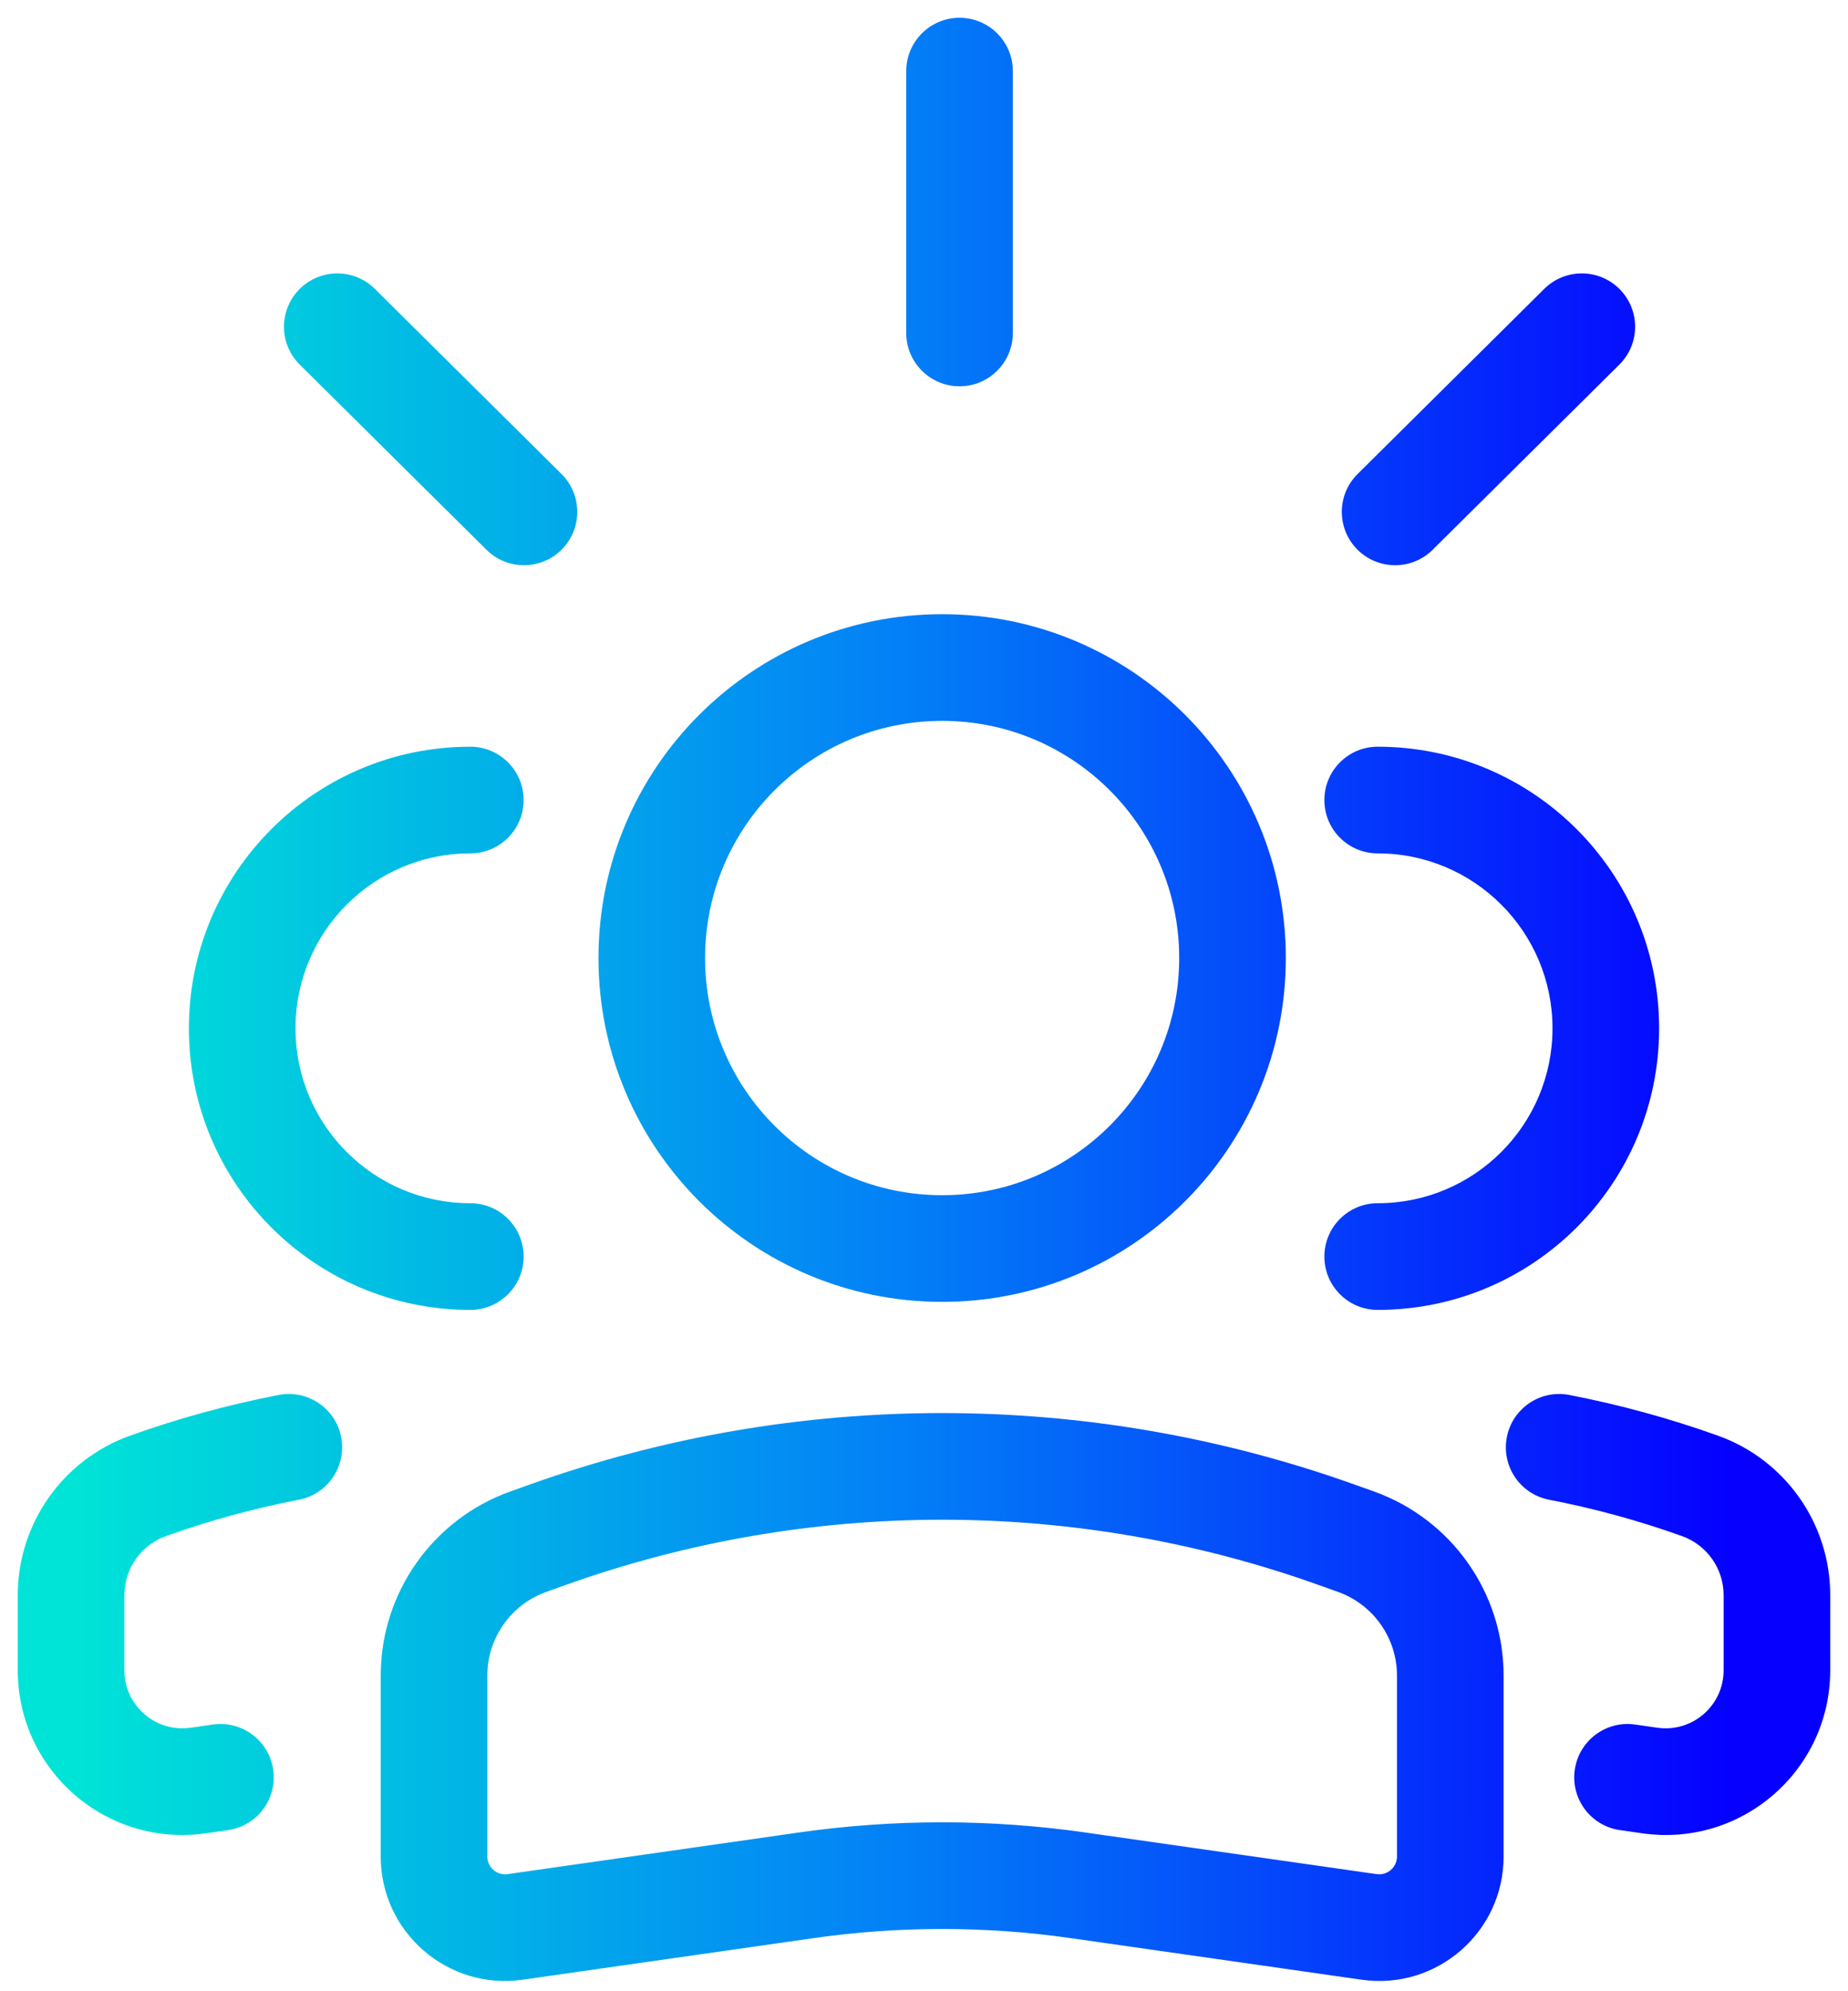 <svg width="52" height="56" viewBox="0 0 52 56" fill="none" xmlns="http://www.w3.org/2000/svg">
<path d="M30.329 53.021L30.117 54.505L30.329 53.021ZM22.692 53.021L22.904 54.505L22.692 53.021ZM15.412 43.162L14.907 41.75H14.907L15.412 43.162ZM37.61 43.163L37.105 44.575L37.105 44.575L37.61 43.163ZM14.496 54.191L14.284 52.707H14.284L14.496 54.191ZM38.526 54.191L38.738 52.707L38.526 54.191ZM38.154 43.357L38.658 41.944L38.658 41.944L38.154 43.357ZM14.867 43.357L15.372 44.769H15.372L14.867 43.357ZM38.766 33.839C37.938 33.839 37.266 34.511 37.266 35.339C37.266 36.168 37.938 36.839 38.766 36.839V33.839ZM38.766 21C37.938 21 37.266 21.672 37.266 22.5C37.266 23.329 37.938 24 38.766 24V21ZM46.426 50.075L46.214 51.559L46.426 50.075ZM46.009 48.5C45.189 48.383 44.429 48.952 44.312 49.773C44.195 50.593 44.764 51.352 45.585 51.469L46.009 48.5ZM47.832 41.786L47.327 43.199L47.832 41.786ZM44.157 39.231C43.343 39.074 42.556 39.606 42.4 40.42C42.243 41.233 42.775 42.02 43.588 42.177L44.157 39.231ZM13.234 36.839C14.062 36.839 14.734 36.168 14.734 35.339C14.734 34.511 14.062 33.839 13.234 33.839V36.839ZM13.234 24C14.062 24 14.734 23.329 14.734 22.5C14.734 21.672 14.062 21 13.234 21V24ZM5.574 50.075L5.787 51.559H5.787L5.574 50.075ZM6.415 51.469C7.236 51.352 7.805 50.593 7.688 49.773C7.571 48.952 6.811 48.383 5.991 48.5L6.415 51.469ZM4.168 41.786L4.673 43.199L4.168 41.786ZM8.412 42.177C9.225 42.02 9.757 41.233 9.6 40.42C9.444 39.606 8.657 39.074 7.843 39.231L8.412 42.177ZM25.5 9.364C25.5 10.192 26.172 10.864 27 10.864C27.828 10.864 28.5 10.192 28.5 9.364H25.5ZM28.5 2C28.5 1.172 27.828 0.5 27 0.5C26.172 0.5 25.5 1.172 25.5 2H28.5ZM38.201 13.331C37.612 13.914 37.608 14.864 38.191 15.452C38.775 16.04 39.724 16.045 40.313 15.461L38.201 13.331ZM45.565 10.255C46.154 9.671 46.158 8.722 45.575 8.133C44.992 7.545 44.042 7.541 43.453 8.124L45.565 10.255ZM13.688 15.461C14.276 16.045 15.226 16.04 15.809 15.452C16.392 14.864 16.388 13.914 15.8 13.331L13.688 15.461ZM10.547 8.124C9.958 7.541 9.009 7.545 8.426 8.133C7.842 8.722 7.846 9.671 8.435 10.255L10.547 8.124ZM16.84 26.943C16.84 32.284 21.17 36.613 26.511 36.613V33.613C22.827 33.613 19.84 30.627 19.84 26.943H16.84ZM26.511 36.613C31.851 36.613 36.181 32.284 36.181 26.943H33.181C33.181 30.627 30.195 33.613 26.511 33.613V36.613ZM36.181 26.943C36.181 21.602 31.851 17.273 26.511 17.273V20.273C30.195 20.273 33.181 23.259 33.181 26.943H36.181ZM26.511 17.273C21.17 17.273 16.84 21.602 16.84 26.943H19.84C19.84 23.259 22.827 20.273 26.511 20.273V17.273ZM39.309 47.124V52.212H42.309V47.124H39.309ZM13.713 52.212V47.124H10.713V52.212H13.713ZM15.372 44.769L15.916 44.575L14.907 41.75L14.363 41.944L15.372 44.769ZM37.105 44.575L37.649 44.769L38.658 41.944L38.114 41.75L37.105 44.575ZM38.738 52.707L30.541 51.536L30.117 54.505L38.313 55.676L38.738 52.707ZM22.48 51.536L14.284 52.707L14.708 55.676L22.904 54.505L22.48 51.536ZM30.541 51.536C27.868 51.154 25.154 51.154 22.48 51.536L22.904 54.505C25.296 54.164 27.725 54.164 30.117 54.505L30.541 51.536ZM15.916 44.575C22.767 42.128 30.254 42.128 37.105 44.575L38.114 41.75C30.611 39.07 22.411 39.07 14.907 41.75L15.916 44.575ZM10.713 52.212C10.713 54.342 12.599 55.978 14.708 55.676L14.284 52.707C13.982 52.75 13.713 52.516 13.713 52.212H10.713ZM39.309 52.212C39.309 52.516 39.039 52.75 38.738 52.707L38.313 55.676C40.422 55.978 42.309 54.342 42.309 52.212H39.309ZM42.309 47.124C42.309 44.799 40.847 42.726 38.658 41.944L37.649 44.769C38.644 45.125 39.309 46.067 39.309 47.124H42.309ZM13.713 47.124C13.713 46.067 14.377 45.125 15.372 44.769L14.363 41.944C12.174 42.726 10.713 44.799 10.713 47.124H13.713ZM38.766 36.839C43.14 36.839 46.685 33.294 46.685 28.92H43.685C43.685 31.637 41.483 33.839 38.766 33.839V36.839ZM46.685 28.92C46.685 24.546 43.14 21 38.766 21V24C41.483 24 43.685 26.203 43.685 28.92H46.685ZM48.5 44.863V46.974H51.5V44.863H48.5ZM46.638 48.59L46.009 48.5L45.585 51.469L46.214 51.559L46.638 48.59ZM48.5 46.974C48.5 47.967 47.621 48.73 46.638 48.59L46.214 51.559C49.004 51.958 51.5 49.793 51.5 46.974H48.5ZM51.5 44.863C51.5 42.849 50.234 41.051 48.336 40.374L47.327 43.199C48.031 43.45 48.5 44.116 48.5 44.863H51.5ZM43.588 42.177C44.852 42.421 46.102 42.761 47.327 43.199L48.336 40.374C46.967 39.885 45.57 39.504 44.157 39.231L43.588 42.177ZM13.234 33.839C10.517 33.839 8.315 31.637 8.315 28.92H5.315C5.315 33.294 8.86 36.839 13.234 36.839V33.839ZM8.315 28.92C8.315 26.203 10.517 24 13.234 24V21C8.86 21 5.315 24.546 5.315 28.92H8.315ZM0.5 44.863V46.974H3.5V44.863H0.5ZM5.787 51.559L6.415 51.469L5.991 48.5L5.362 48.59L5.787 51.559ZM0.5 46.974C0.5 49.793 2.996 51.958 5.787 51.559L5.362 48.59C4.379 48.73 3.5 47.967 3.5 46.974H0.5ZM3.5 44.863C3.5 44.116 3.969 43.45 4.673 43.199L3.664 40.374C1.766 41.051 0.5 42.849 0.5 44.863H3.5ZM7.843 39.231C6.43 39.504 5.033 39.885 3.664 40.374L4.673 43.199C5.898 42.761 7.148 42.421 8.412 42.177L7.843 39.231ZM28.5 9.364V2H25.5V9.364H28.5ZM40.313 15.461L45.565 10.255L43.453 8.124L38.201 13.331L40.313 15.461ZM15.8 13.331L10.547 8.124L8.435 10.255L13.688 15.461L15.8 13.331Z" fill="url(#paint0_linear_57_2883)"/>
<defs>
<linearGradient id="paint0_linear_57_2883" x1="2" y1="28.106" x2="50" y2="28.106" gradientUnits="userSpaceOnUse">
<stop stop-color="#00E4D7"/>
<stop offset="0.485" stop-color="#0380F7"/>
<stop offset="0.975" stop-color="#0500FF"/>
</linearGradient>
</defs>
</svg>
